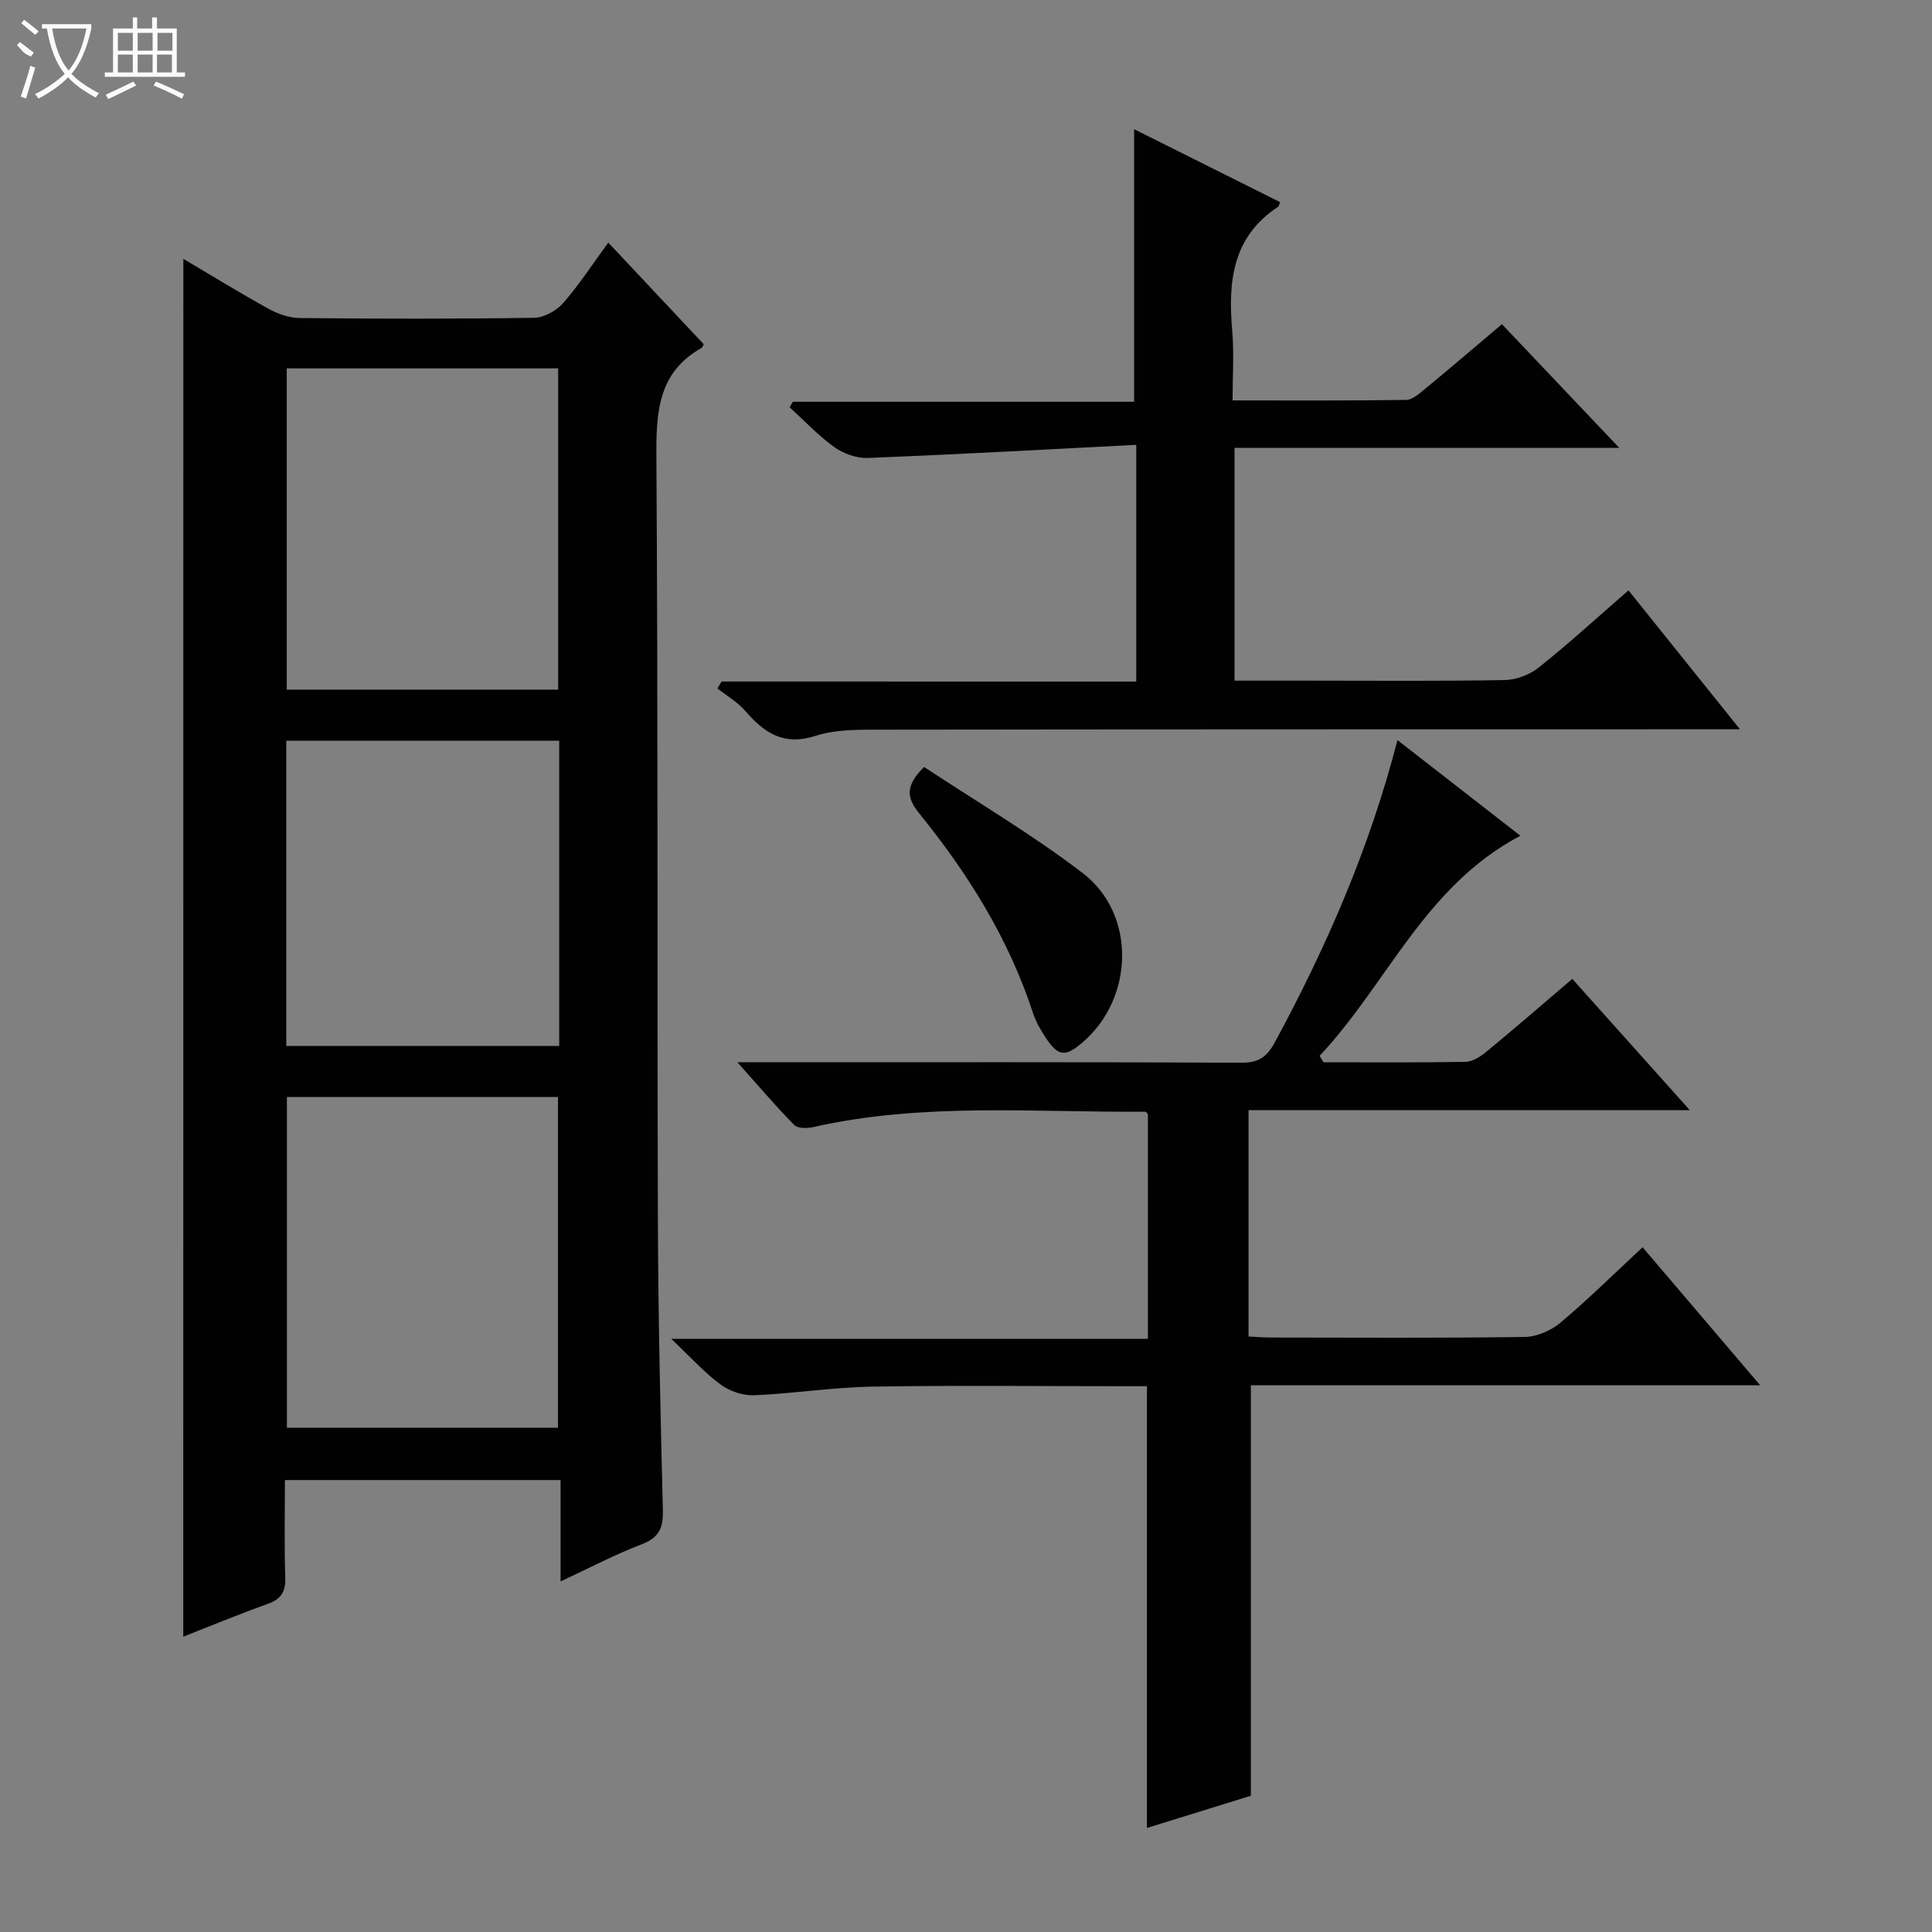 <svg enable-background="new 0 0 400 400" viewBox="0 0 400 400" xmlns="http://www.w3.org/2000/svg"><rect x="0" y="0" width="400" height="400" fill="#808080" stroke="none"/><g fill="#010102"><path d="m37.96 53.59c5.67 3.35 11.6 7.01 17.69 10.37 1.93 1.06 4.29 1.87 6.46 1.89 16.16.16 32.32.19 48.47-.05 2.05-.03 4.6-1.46 6-3.04 3.27-3.72 5.99-7.93 9.36-12.53 6.76 7.2 13.29 14.16 19.75 21.03-.22.44-.25.67-.37.73-9.24 5.17-9.48 13.58-9.42 22.94.35 52.47.14 104.95.31 157.42.06 20.13.53 40.27 1.03 60.39.09 3.67-.84 5.65-4.45 7.02-5.53 2.1-10.79 4.9-16.73 7.66 0-7.37 0-13.97 0-20.99-19.03 0-37.73 0-57.07 0 0 6.66-.15 13.43.07 20.19.1 2.96-.87 4.47-3.66 5.46-6.03 2.16-11.95 4.62-17.46 6.78.02-95.08.02-189.92.02-285.27zm21.44 173.54v68.48h56.12c0-23.02 0-45.72 0-68.48-18.87 0-37.34 0-56.12 0zm56.16-84.35c0-22.47 0-44.49 0-66.51-18.96 0-37.54 0-56.19 0v66.51zm.22 10.57c-19.11 0-37.81 0-56.51 0v63.2h56.51c0-21.16 0-41.95 0-63.2z"/><path d="m274.01 219.93c9.8 0 19.6.09 29.4-.09 1.45-.03 3.07-1.05 4.27-2.04 5.9-4.86 11.68-9.87 17.85-15.13 7.96 8.9 15.78 17.64 24.32 27.17-31 0-61.01 0-91.35 0v46.87c1.55.07 3.14.21 4.72.21 17.5.02 34.99.13 52.49-.12 2.49-.04 5.41-1.32 7.36-2.95 5.71-4.8 11.04-10.07 17.01-15.62 8.01 9.41 15.84 18.59 24.35 28.58-35.77 0-70.73 0-105.45 0v84.98c-6.61 2.05-13.99 4.34-21.52 6.67 0-30.63 0-60.69 0-91.46-1.5 0-3.26 0-5.01 0-17.33 0-34.66-.2-51.99.09-8.11.14-16.2 1.44-24.32 1.78-2.31.1-5.07-.83-6.94-2.21-3.33-2.45-6.14-5.6-10.23-9.47h98.69c0-15.88 0-31.13 0-46.53-.09-.08-.33-.49-.57-.49-22.92.17-45.96-1.96-68.66 3.17-1.27.29-3.26.33-3.99-.42-3.8-3.85-7.31-7.99-11.77-12.99h6.42c32.66 0 65.32-.06 97.98.09 3.53.02 5.25-1.23 6.86-4.2 10.7-19.76 19.63-40.22 25.4-62.59 8.62 6.7 16.82 13.09 25.45 19.8-19.84 10.45-27.6 30.73-41.57 45.57.26.45.53.89.8 1.33z"/><path d="m235.25 141.11c0-16.3 0-32.03 0-49.01-18.76.96-37.16 1.98-55.56 2.72-2.31.09-5.04-.88-6.94-2.24-3.34-2.39-6.19-5.46-9.25-8.25.21-.38.42-.76.64-1.15h70.67c0-18.99 0-37.47 0-56.43 9.99 4.99 20.13 10.06 30.22 15.1-.26.65-.27.86-.38.94-9.54 6.23-10.42 15.58-9.53 25.75.4 4.59.07 9.23.07 14.36 12.34 0 24.12.07 35.9-.1 1.27-.02 2.65-1.21 3.76-2.12 5.26-4.34 10.44-8.77 16.11-13.56 7.98 8.42 15.84 16.7 24.29 25.6-26.88 0-53.07 0-79.66 0v48.2h15.46c13.5 0 26.99.13 40.49-.12 2.39-.04 5.18-1.11 7.06-2.61 6.22-4.97 12.1-10.35 18.56-15.96 7.57 9.43 14.91 18.57 23.08 28.76-2.83 0-4.69 0-6.56 0-56.98.01-113.96 0-170.95.08-4.64.01-9.54-.12-13.84 1.27-6.62 2.14-10.64-.57-14.58-5.14-1.59-1.84-3.83-3.13-5.77-4.67.28-.48.57-.96.85-1.43 28.5.01 57.01.01 85.86.01z"/><path d="m191.32 158.79c10.9 7.21 22.37 13.95 32.85 21.98 11.09 8.49 10.64 25.83.04 34.98-3.71 3.21-5.16 3.03-7.88-1.17-.98-1.52-1.9-3.14-2.46-4.85-5.02-15.37-13.43-28.84-23.52-41.28-2.55-3.16-3.1-5.61.97-9.66z"/></g><path d="m6.4 11.7c-2-.8-1.9-1.6-2.9-2.3l.6-.7c.9.7 1.9 1.4 2.9 2.2zm-2.1 8.3c.7-2.1 1.4-4.2 2-6.4.2.1.6.3 1 .4-.7 2.3-1.3 4.4-1.9 6.4zm3-12.8c-1.1-.9-2.1-1.7-2.9-2.4l.6-.7c1 .8 2 1.5 3 2.4zm1.4-1.3v-.9h10.2v.9c-.9 4.2-2.3 7.3-4.1 9.4 1.3 1.4 3.2 2.7 5.7 4-.2.2-.4.5-.7.9-2.5-1.4-4.4-2.7-5.7-4.2-1.4 1.5-3.5 3-6.1 4.4 0 0 0 0-.1-.1-.3-.4-.5-.7-.7-.8 2.7-1.3 4.7-2.8 6.2-4.2-1.8-2.2-3-5.3-3.7-9.4zm9.2 0h-7.1c.6 3.8 1.7 6.7 3.4 8.7 1.7-2 2.9-4.8 3.7-8.7z" fill="#fbfcfa"/><path d="m31.6 3.6h.9v2.3h4.1v9.1h1.7v.9h-16.6v-.9h1.7v-9.1h4.1v-2.3h.9v2.3h3.1v-2.3zm-4 13.3.6.8c-1.9.9-3.8 1.9-5.8 2.8-.2-.3-.3-.6-.5-.9 2-.9 3.9-1.8 5.7-2.7zm-3.2-10.1v3.7h3.1v-3.7zm0 4.5v3.7h3.1v-3.7zm4.1-4.5v3.7h3.1v-3.7zm0 4.5v3.7h3.1v-3.7zm9.1 9.1c-2.1-1.1-4.1-2-5.8-2.7l.5-.8c2.2.9 4.1 1.8 5.8 2.6l-.4.9zm-1.9-13.6h-3.1v3.7h3.1zm-3.2 4.5v3.7h3.1v-3.7z" fill="#fbfcfa"/></svg>